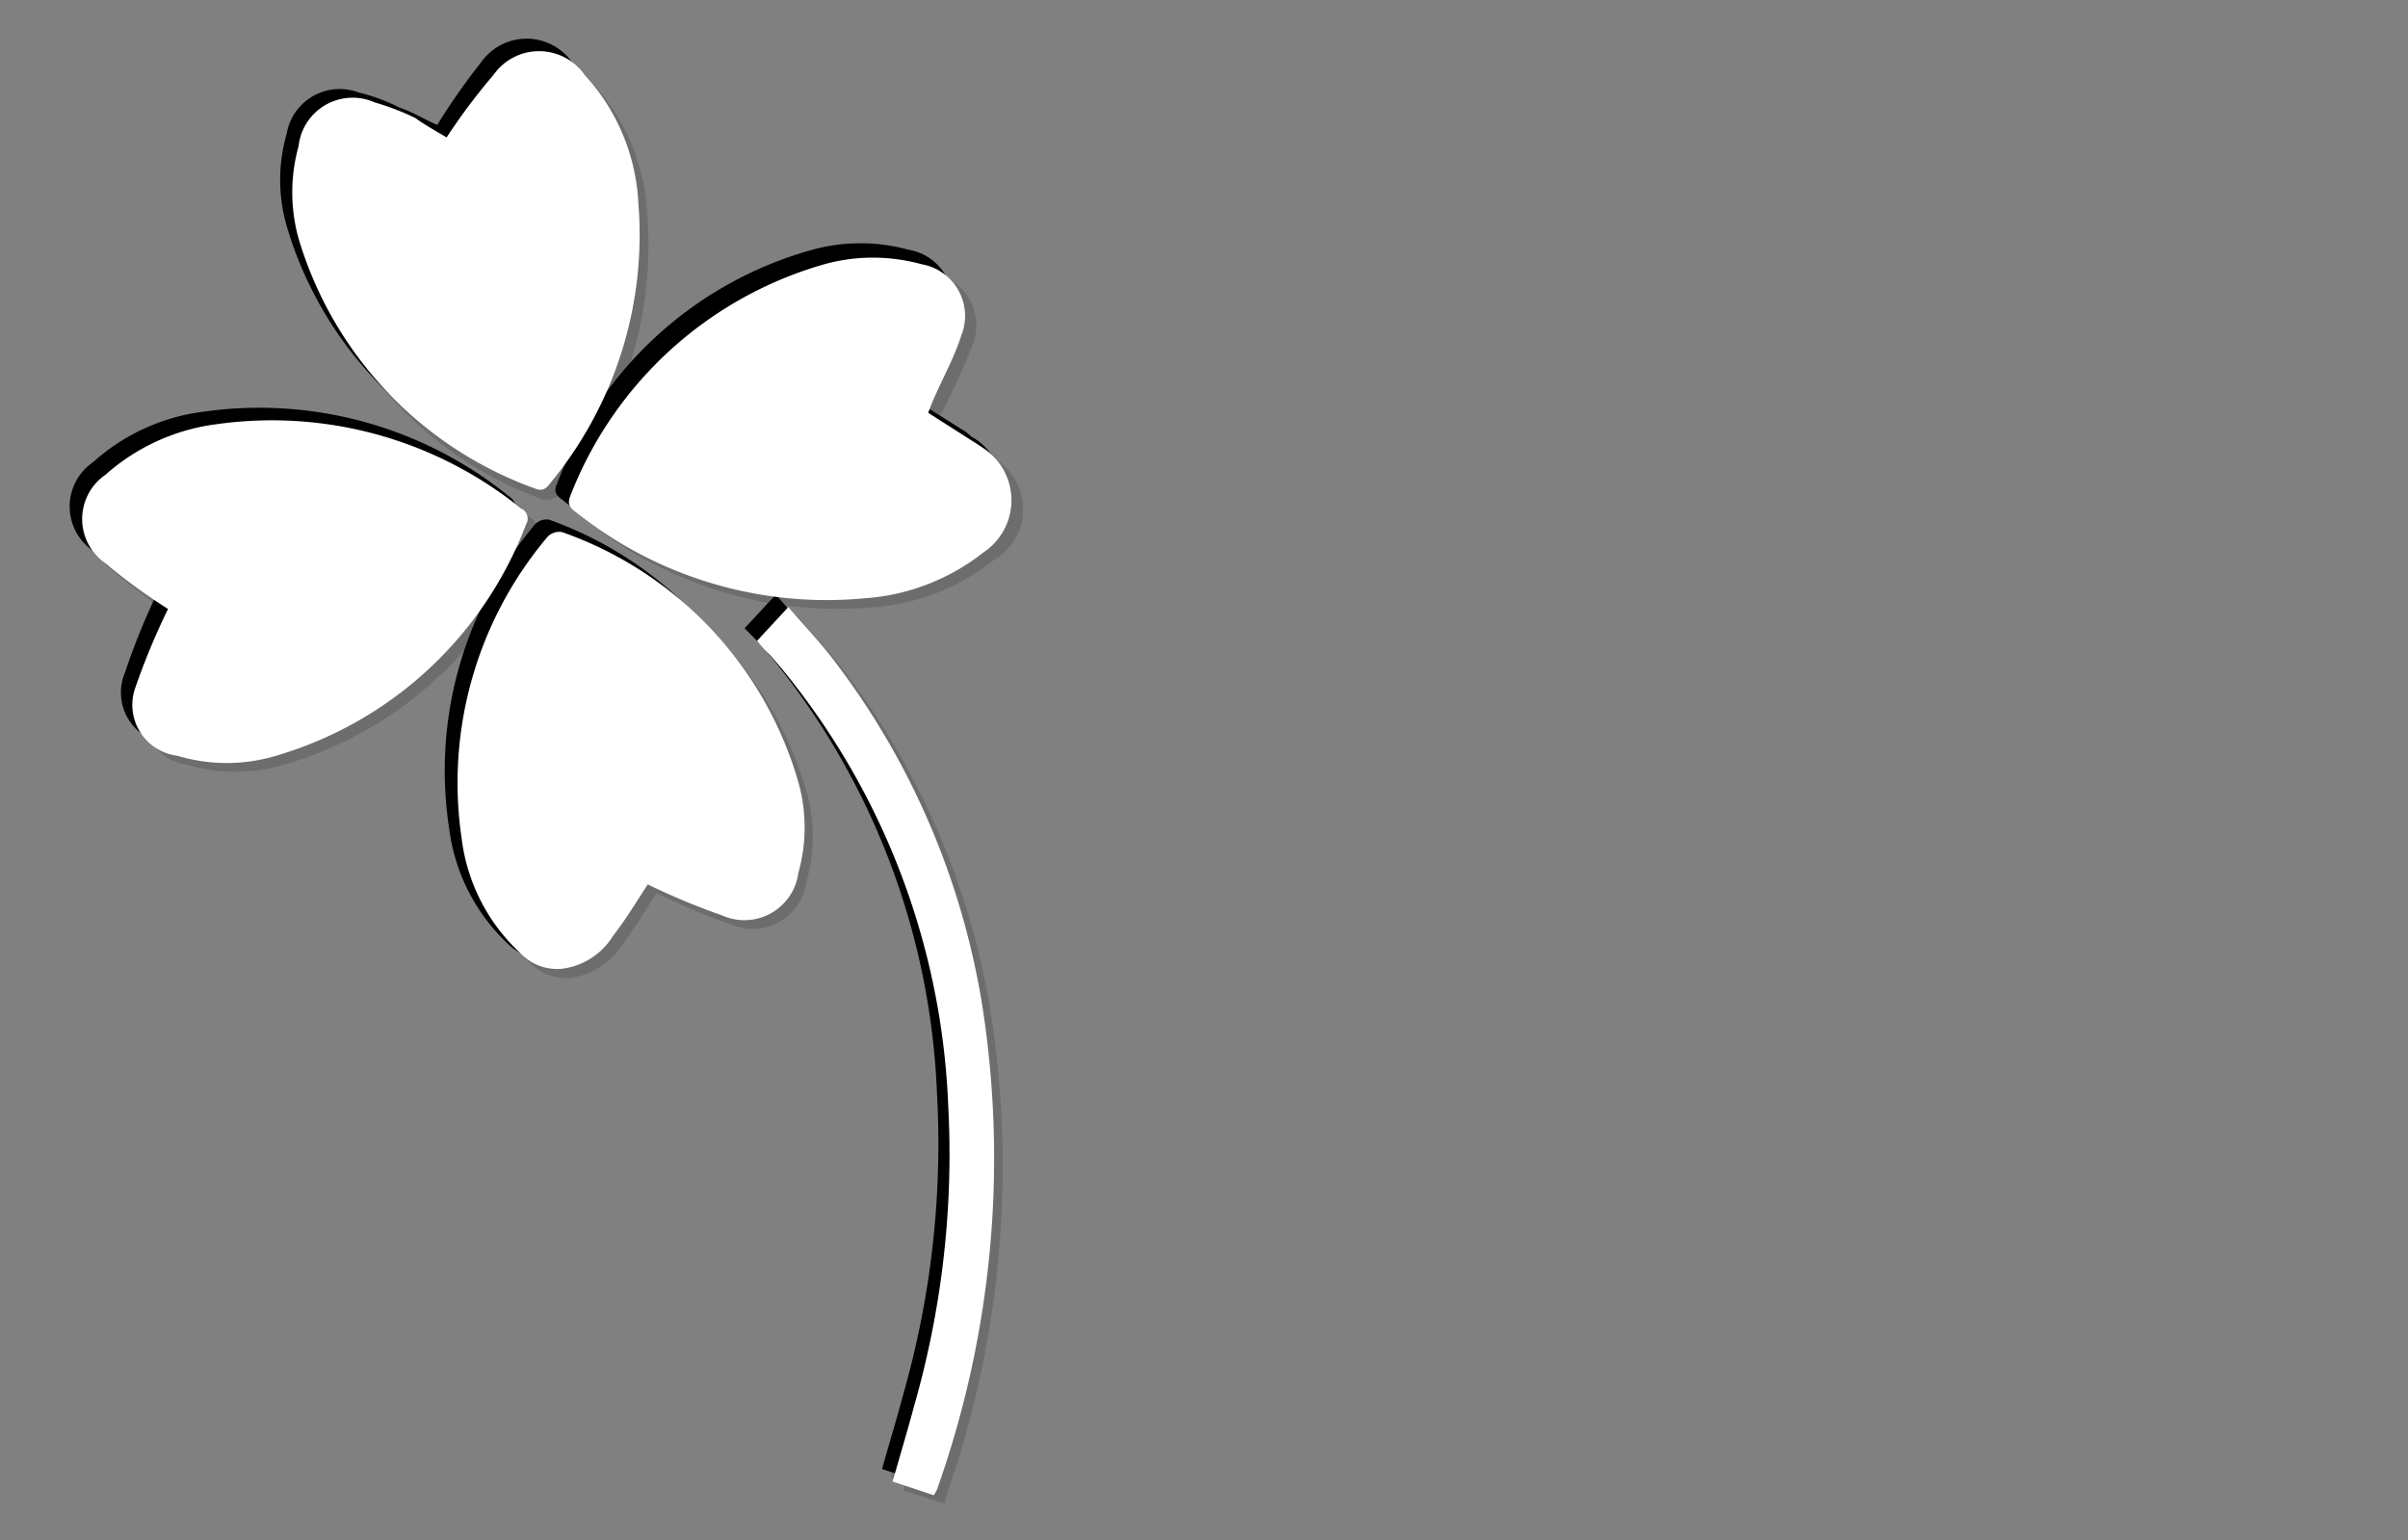 <svg xmlns="http://www.w3.org/2000/svg" viewBox="0 0 38.55 24.66"><rect x="0" y="0" width="38.55" height="24.66" fill="#808080" stroke="none"/><defs><style>.cls-1{isolation:isolate;}.cls-2{opacity:0.15;}.cls-2,.cls-3{mix-blend-mode:multiply;}.cls-4{fill:#fff;}</style></defs><title>convert-CUSTOMIZE-SVG-03</title><g class="cls-1"><g id="Layer_1" data-name="Layer 1"><g class="cls-2"><path d="M2.63,9.69a10.4,10.4,0,0,1-1-.72.87.87,0,0,1,0-1.43,3.24,3.24,0,0,1,1.78-.81A6.41,6.41,0,0,1,8.29,8.08a.18.18,0,0,1,.07.26,6.11,6.11,0,0,1-4,3.7,2.86,2.86,0,0,1-1.59,0,.83.83,0,0,1-.64-1.12A12.08,12.08,0,0,1,2.63,9.69Z"/><path d="M7.09,2.15a10.35,10.35,0,0,1,.75-1,.89.89,0,0,1,1.46,0,3.32,3.32,0,0,1,.86,2.07A6.16,6.16,0,0,1,8.78,7.65c-.07.1-.13.17-.28.11a6.07,6.07,0,0,1-3.77-4,2.76,2.76,0,0,1,0-1.48.87.87,0,0,1,1.15-.66,2.8,2.8,0,0,1,.65.24A5.36,5.36,0,0,1,7.09,2.15Z"/><path d="M14.8,6.55l.81.51.08.07a.94.94,0,0,1,0,1.65,3.43,3.43,0,0,1-1.92.74,6.43,6.43,0,0,1-4.6-1.38C9.07,8.07,9,8,9.08,7.89a6.09,6.09,0,0,1,4.06-3.71,2.82,2.82,0,0,1,1.55,0,.82.82,0,0,1,.64,1.13A11,11,0,0,1,14.8,6.55Z"/><path d="M10.31,14.1c-.17.26-.34.56-.55.83a1.19,1.19,0,0,1-.81.53.89.89,0,0,1-.68-.25,3.06,3.06,0,0,1-.94-1.85A6.13,6.13,0,0,1,8.71,8.53a.23.23,0,0,1,.22-.06,6,6,0,0,1,3.79,4,2.78,2.78,0,0,1,0,1.46.87.87,0,0,1-1.21.68A11.29,11.29,0,0,1,10.31,14.1Z"/><path d="M12.06,10.2l.51-.54c.23.28.47.53.69.81a12.34,12.34,0,0,1,2.42,5.6,16,16,0,0,1-.75,7.73.59.59,0,0,1,0,.08l-.67-.22c.12-.42.24-.82.35-1.22a14.39,14.39,0,0,0,.54-4.79,11.76,11.76,0,0,0-2.67-7l-.18-.2Z"/><path d="M2.83,9.89a9,9,0,0,1-1-.73.86.86,0,0,1,0-1.42,3.24,3.24,0,0,1,1.78-.81A6.34,6.34,0,0,1,8.48,8.28c.1.07.14.14.08.26a6.12,6.12,0,0,1-4,3.7,2.74,2.74,0,0,1-1.58,0,.82.82,0,0,1-.64-1.11A11.18,11.18,0,0,1,2.83,9.89Z"/><path d="M7.29,2.35a10.35,10.35,0,0,1,.75-1,.89.89,0,0,1,1.46,0,3.29,3.29,0,0,1,.86,2.06A6.26,6.26,0,0,1,9,7.85C8.91,8,8.85,8,8.7,8a6.07,6.07,0,0,1-3.77-4,2.66,2.66,0,0,1,0-1.48.86.86,0,0,1,1.15-.66A3,3,0,0,1,6.74,2C6.94,2.13,7.13,2.25,7.29,2.35Z"/><path d="M15,6.75l.81.51.08.07a.94.94,0,0,1,0,1.65A3.46,3.46,0,0,1,14,9.72a6.43,6.43,0,0,1-4.6-1.38c-.1-.07-.14-.13-.08-.25a6.09,6.09,0,0,1,4.06-3.71,2.91,2.91,0,0,1,1.55,0,.84.84,0,0,1,.64,1.14A11,11,0,0,1,15,6.75Z"/><path d="M10.51,14.3c-.17.26-.35.56-.55.83a1.21,1.21,0,0,1-.82.53.88.88,0,0,1-.67-.25,3.06,3.06,0,0,1-.94-1.85A6.1,6.1,0,0,1,8.91,8.73a.26.26,0,0,1,.22-.07,6.07,6.07,0,0,1,3.78,4,2.68,2.68,0,0,1,0,1.46.87.87,0,0,1-1.21.68A11.29,11.29,0,0,1,10.51,14.3Z"/><path d="M12.26,10.4l.5-.54c.24.28.48.53.7.81a12.27,12.27,0,0,1,2.41,5.6A15.88,15.88,0,0,1,15.13,24l0,.08-.67-.22c.12-.42.24-.82.35-1.23a14.59,14.59,0,0,0,.54-4.79,11.76,11.76,0,0,0-2.67-7l-.18-.21Z"/></g><g class="cls-3"><path d="M2.49,9.55a9,9,0,0,1-1-.73.86.86,0,0,1,0-1.42,3.24,3.24,0,0,1,1.78-.81A6.34,6.34,0,0,1,8.14,7.94c.1.07.14.14.08.26a6.12,6.12,0,0,1-4,3.7,2.74,2.74,0,0,1-1.58,0A.82.82,0,0,1,2,10.77,11.18,11.18,0,0,1,2.49,9.55Z"/><path d="M7,2A10.35,10.35,0,0,1,7.7,1,.89.89,0,0,1,9.16,1,3.29,3.29,0,0,1,10,3.06,6.26,6.26,0,0,1,8.64,7.51c-.07.1-.13.17-.28.11a6.07,6.07,0,0,1-3.77-4,2.66,2.66,0,0,1,0-1.48.86.86,0,0,1,1.15-.66,3,3,0,0,1,.65.24C6.6,1.79,6.79,1.91,7,2Z"/><path d="M14.66,6.41l.81.51.08.07a.94.94,0,0,1,0,1.65,3.46,3.46,0,0,1-1.92.74A6.43,6.43,0,0,1,9,8c-.1-.07-.14-.13-.08-.26A6.1,6.1,0,0,1,13,4a2.91,2.91,0,0,1,1.55,0,.84.84,0,0,1,.64,1.14A11,11,0,0,1,14.66,6.41Z"/><path d="M10.17,14c-.17.26-.35.56-.55.83a1.21,1.21,0,0,1-.82.53.88.88,0,0,1-.67-.25,3.06,3.06,0,0,1-.94-1.85A6.1,6.1,0,0,1,8.57,8.39a.26.26,0,0,1,.22-.07,6.07,6.07,0,0,1,3.78,4,2.68,2.68,0,0,1,0,1.46.87.87,0,0,1-1.21.68A11.29,11.29,0,0,1,10.17,14Z"/><path d="M11.92,10.06l.5-.54c.24.28.48.53.7.81a12.27,12.27,0,0,1,2.41,5.6,15.82,15.82,0,0,1-.74,7.72l0,.09-.67-.22c.12-.42.24-.82.35-1.23A14.59,14.59,0,0,0,15,17.5a11.76,11.76,0,0,0-2.67-7l-.18-.21Z"/></g><path class="cls-4" d="M2.69,9.75a9.13,9.13,0,0,1-1-.73.86.86,0,0,1,0-1.42,3.31,3.31,0,0,1,1.79-.81A6.34,6.34,0,0,1,8.34,8.14a.18.18,0,0,1,.08.26,6.12,6.12,0,0,1-4,3.7,2.74,2.74,0,0,1-1.58,0A.82.82,0,0,1,2.17,11,11.18,11.18,0,0,1,2.69,9.75Z"/><path class="cls-4" d="M7.15,2.2a9.8,9.8,0,0,1,.75-1,.89.89,0,0,1,1.46,0,3.27,3.27,0,0,1,.86,2.06A6.24,6.24,0,0,1,8.83,7.71c-.07.09-.12.17-.27.11a6.11,6.11,0,0,1-3.78-4,2.76,2.76,0,0,1,0-1.48A.87.87,0,0,1,6,1.64a4,4,0,0,1,.65.25C6.8,2,7,2.11,7.15,2.2Z"/><path class="cls-4" d="M14.86,6.61l.8.51.09.06a1,1,0,0,1,0,1.66,3.46,3.46,0,0,1-1.92.74A6.43,6.43,0,0,1,9.22,8.2c-.1-.07-.14-.13-.09-.26A6.18,6.18,0,0,1,13.2,4.23a2.91,2.91,0,0,1,1.55,0,.84.84,0,0,1,.64,1.14C15.25,5.81,15,6.21,14.86,6.61Z"/><path class="cls-4" d="M10.37,14.16c-.17.26-.35.56-.56.83a1.12,1.12,0,0,1-.81.52.81.81,0,0,1-.67-.25,3,3,0,0,1-.94-1.84A6.1,6.1,0,0,1,8.77,8.59.26.26,0,0,1,9,8.52a6,6,0,0,1,3.78,4,2.68,2.68,0,0,1,0,1.46.87.87,0,0,1-1.21.68A11.29,11.29,0,0,1,10.37,14.16Z"/><path class="cls-4" d="M12.12,10.26l.5-.54c.24.28.48.53.69.8a12.33,12.33,0,0,1,2.42,5.61A15.84,15.84,0,0,1,15,23.85a.9.9,0,0,1-.05.09l-.66-.22c.12-.42.24-.82.35-1.23a14.62,14.62,0,0,0,.54-4.79,11.73,11.73,0,0,0-2.67-7l-.18-.21A2,2,0,0,1,12.12,10.26Z"/></g></g></svg>